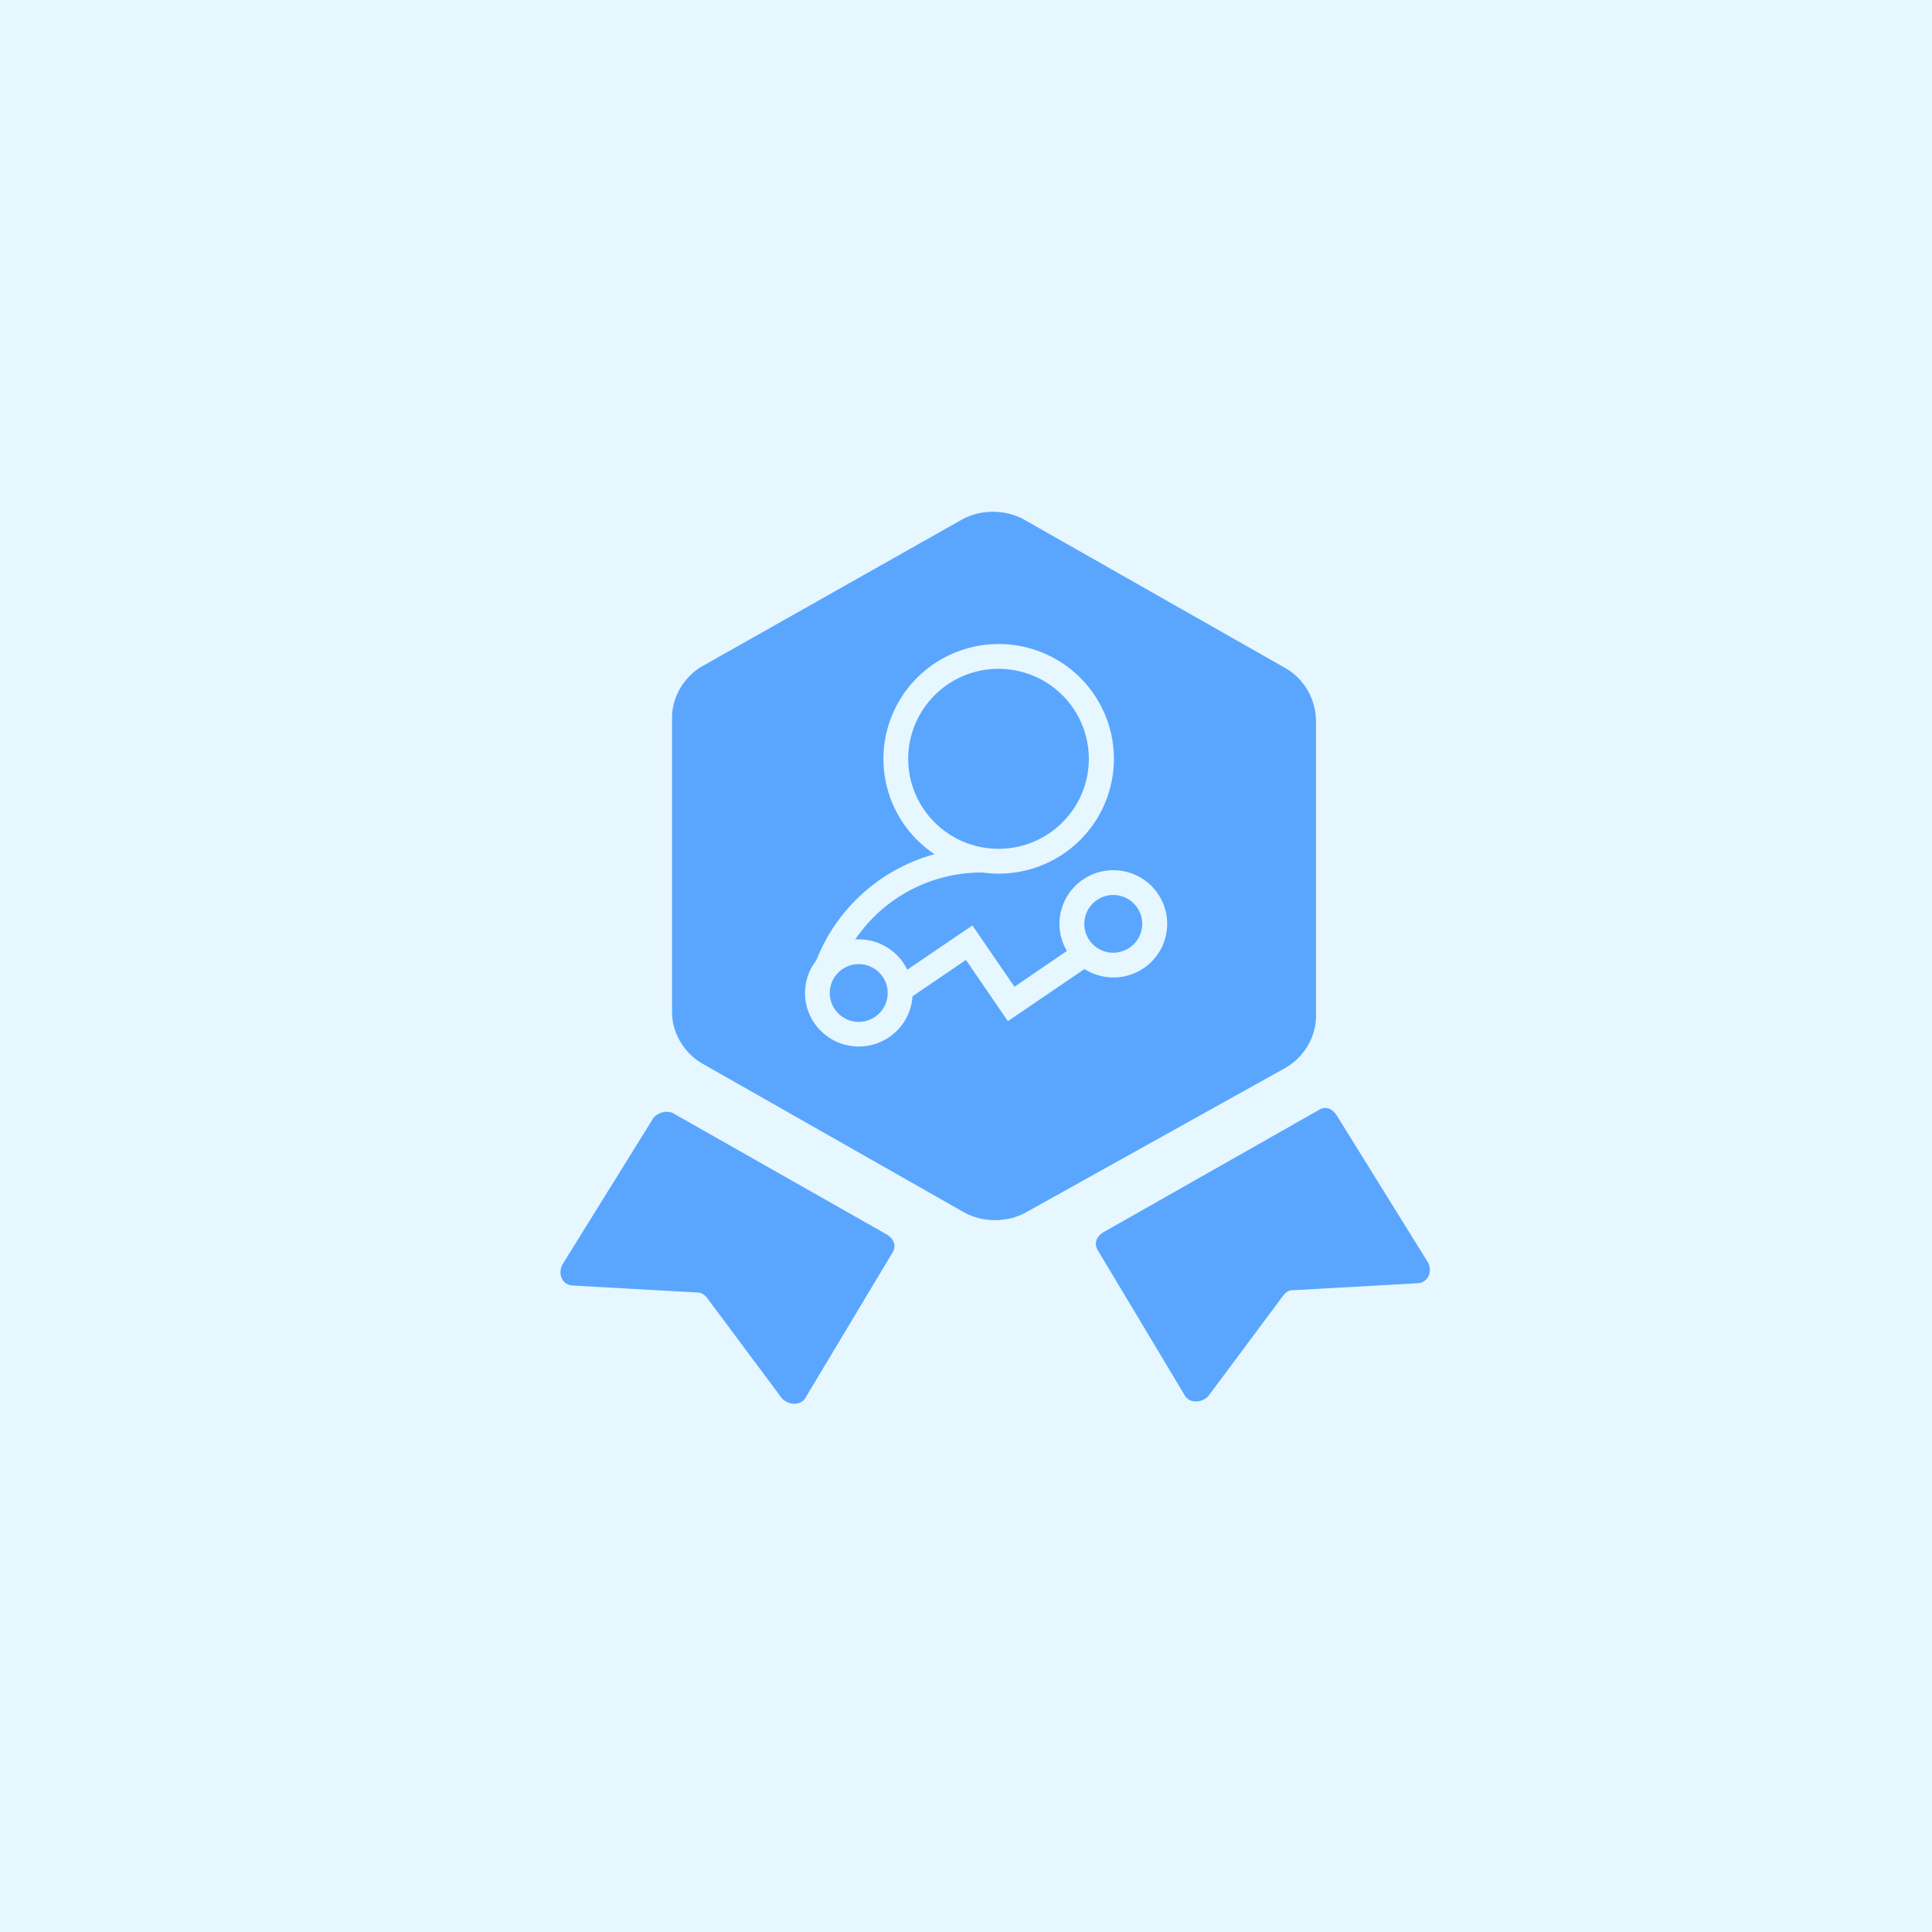 <?xml version="1.0" encoding="UTF-8"?>
<svg width="48px" height="48px" viewBox="0 0 48 48" version="1.1" xmlns="http://www.w3.org/2000/svg" xmlns:xlink="http://www.w3.org/1999/xlink">
    <!-- Generator: Sketch 61.2 (89653) - https://sketch.com -->
    <title>default_rights</title>
    <desc>Created with Sketch.</desc>
    <g id="类型页" stroke="none" stroke-width="1" fill="none" fill-rule="evenodd">
        <g id="会员管理_会员标签_添加标签弹窗" transform="translate(-420, -259)">
            <g id="编组-20" transform="translate(380, 163)">
                <g id="编组-17" transform="translate(23, 80)">
                    <g id="编组-10" transform="translate(17, 16)">
                        <g id="default_rights">
                            <rect id="矩形" fill="#E6F7FF" x="0" y="0" width="48" height="48"></rect>
                            <g id="会员权益" transform="translate(12.324, 11.676)" fill-rule="nonzero">
                                <rect id="矩形" fill="#000000" opacity="0" x="0" y="0" width="24" height="24"></rect>
                                <path d="M3.92,16.083 L1.644,19.749 C1.53,19.978 1.644,20.264 1.928,20.264 L5.001,20.436 C5.115,20.436 5.172,20.494 5.229,20.551 L7.107,23.071 C7.278,23.243 7.562,23.243 7.676,23.071 L9.839,19.463 C9.953,19.291 9.896,19.119 9.725,19.004 L4.375,15.968 C4.205,15.911 4.034,15.968 3.92,16.083 L3.92,16.083 Z M20.88,16.026 L23.156,19.692 C23.27,19.921 23.156,20.207 22.872,20.207 L19.799,20.379 C19.685,20.379 19.628,20.436 19.571,20.494 L17.693,23.014 C17.522,23.186 17.238,23.186 17.124,23.014 L14.961,19.405 C14.847,19.233 14.904,19.062 15.075,18.947 L20.425,15.911 C20.595,15.797 20.766,15.854 20.88,16.026 Z M11.579,1.23 C12.039,0.974 12.653,0.974 13.113,1.23 L13.113,1.23 L19.605,4.919 C20.065,5.175 20.372,5.687 20.372,6.251 L20.372,6.251 L20.372,13.578 C20.372,14.09 20.065,14.603 19.605,14.859 L19.605,14.859 L13.164,18.446 C12.704,18.702 12.09,18.702 11.63,18.446 L11.63,18.446 L5.138,14.756 C4.678,14.5 4.372,13.988 4.372,13.476 L4.372,13.476 L4.372,6.149 C4.372,5.636 4.678,5.124 5.138,4.868 L5.138,4.868 Z M15.335,9.944 C14.597,9.945 13.999,10.541 13.998,11.277 C13.997,11.513 14.061,11.746 14.183,11.949 L12.88,12.84 L11.835,11.317 L10.217,12.416 C9.995,11.955 9.527,11.662 9.014,11.662 C8.983,11.662 8.952,11.662 8.923,11.666 C9.63,10.621 10.814,9.996 12.08,10.001 C12.214,10.02 12.349,10.03 12.485,10.03 C13.904,10.031 15.109,8.997 15.319,7.599 C15.529,6.201 14.68,4.861 13.323,4.449 C11.966,4.036 10.511,4.676 9.902,5.953 C9.293,7.23 9.714,8.758 10.892,9.546 C9.552,9.914 8.464,10.891 7.958,12.181 C7.775,12.414 7.675,12.701 7.676,12.997 C7.678,13.715 8.252,14.302 8.972,14.324 C9.693,14.345 10.301,13.794 10.347,13.077 L11.674,12.173 L12.717,13.694 L14.619,12.4 C15.099,12.705 15.721,12.674 16.168,12.322 C16.614,11.97 16.788,11.375 16.601,10.839 C16.414,10.303 15.907,9.944 15.338,9.944 L15.335,9.944 Z M10.24,7.178 C10.24,6.273 10.786,5.458 11.625,5.111 C12.463,4.765 13.429,4.956 14.071,5.596 C14.712,6.235 14.904,7.197 14.557,8.033 C14.209,8.869 13.391,9.413 12.483,9.413 C11.245,9.411 10.241,8.411 10.24,7.177 L10.24,7.178 Z M9.011,13.713 C8.72,13.713 8.458,13.538 8.346,13.27 C8.235,13.002 8.296,12.693 8.502,12.488 C8.708,12.283 9.018,12.221 9.287,12.332 C9.556,12.443 9.731,12.705 9.731,12.995 C9.731,13.391 9.409,13.712 9.011,13.713 L9.011,13.713 Z M15.335,11.995 C15.044,11.995 14.781,11.82 14.67,11.552 C14.558,11.284 14.62,10.975 14.826,10.77 C15.032,10.565 15.341,10.503 15.61,10.614 C15.879,10.725 16.055,10.987 16.055,11.277 C16.054,11.673 15.732,11.993 15.335,11.994 L15.335,11.995 Z" id="形状" fill="#5AA6FF"></path>
                            </g>
                        </g>
                    </g>
                </g>
            </g>
        </g>
    </g>
</svg>